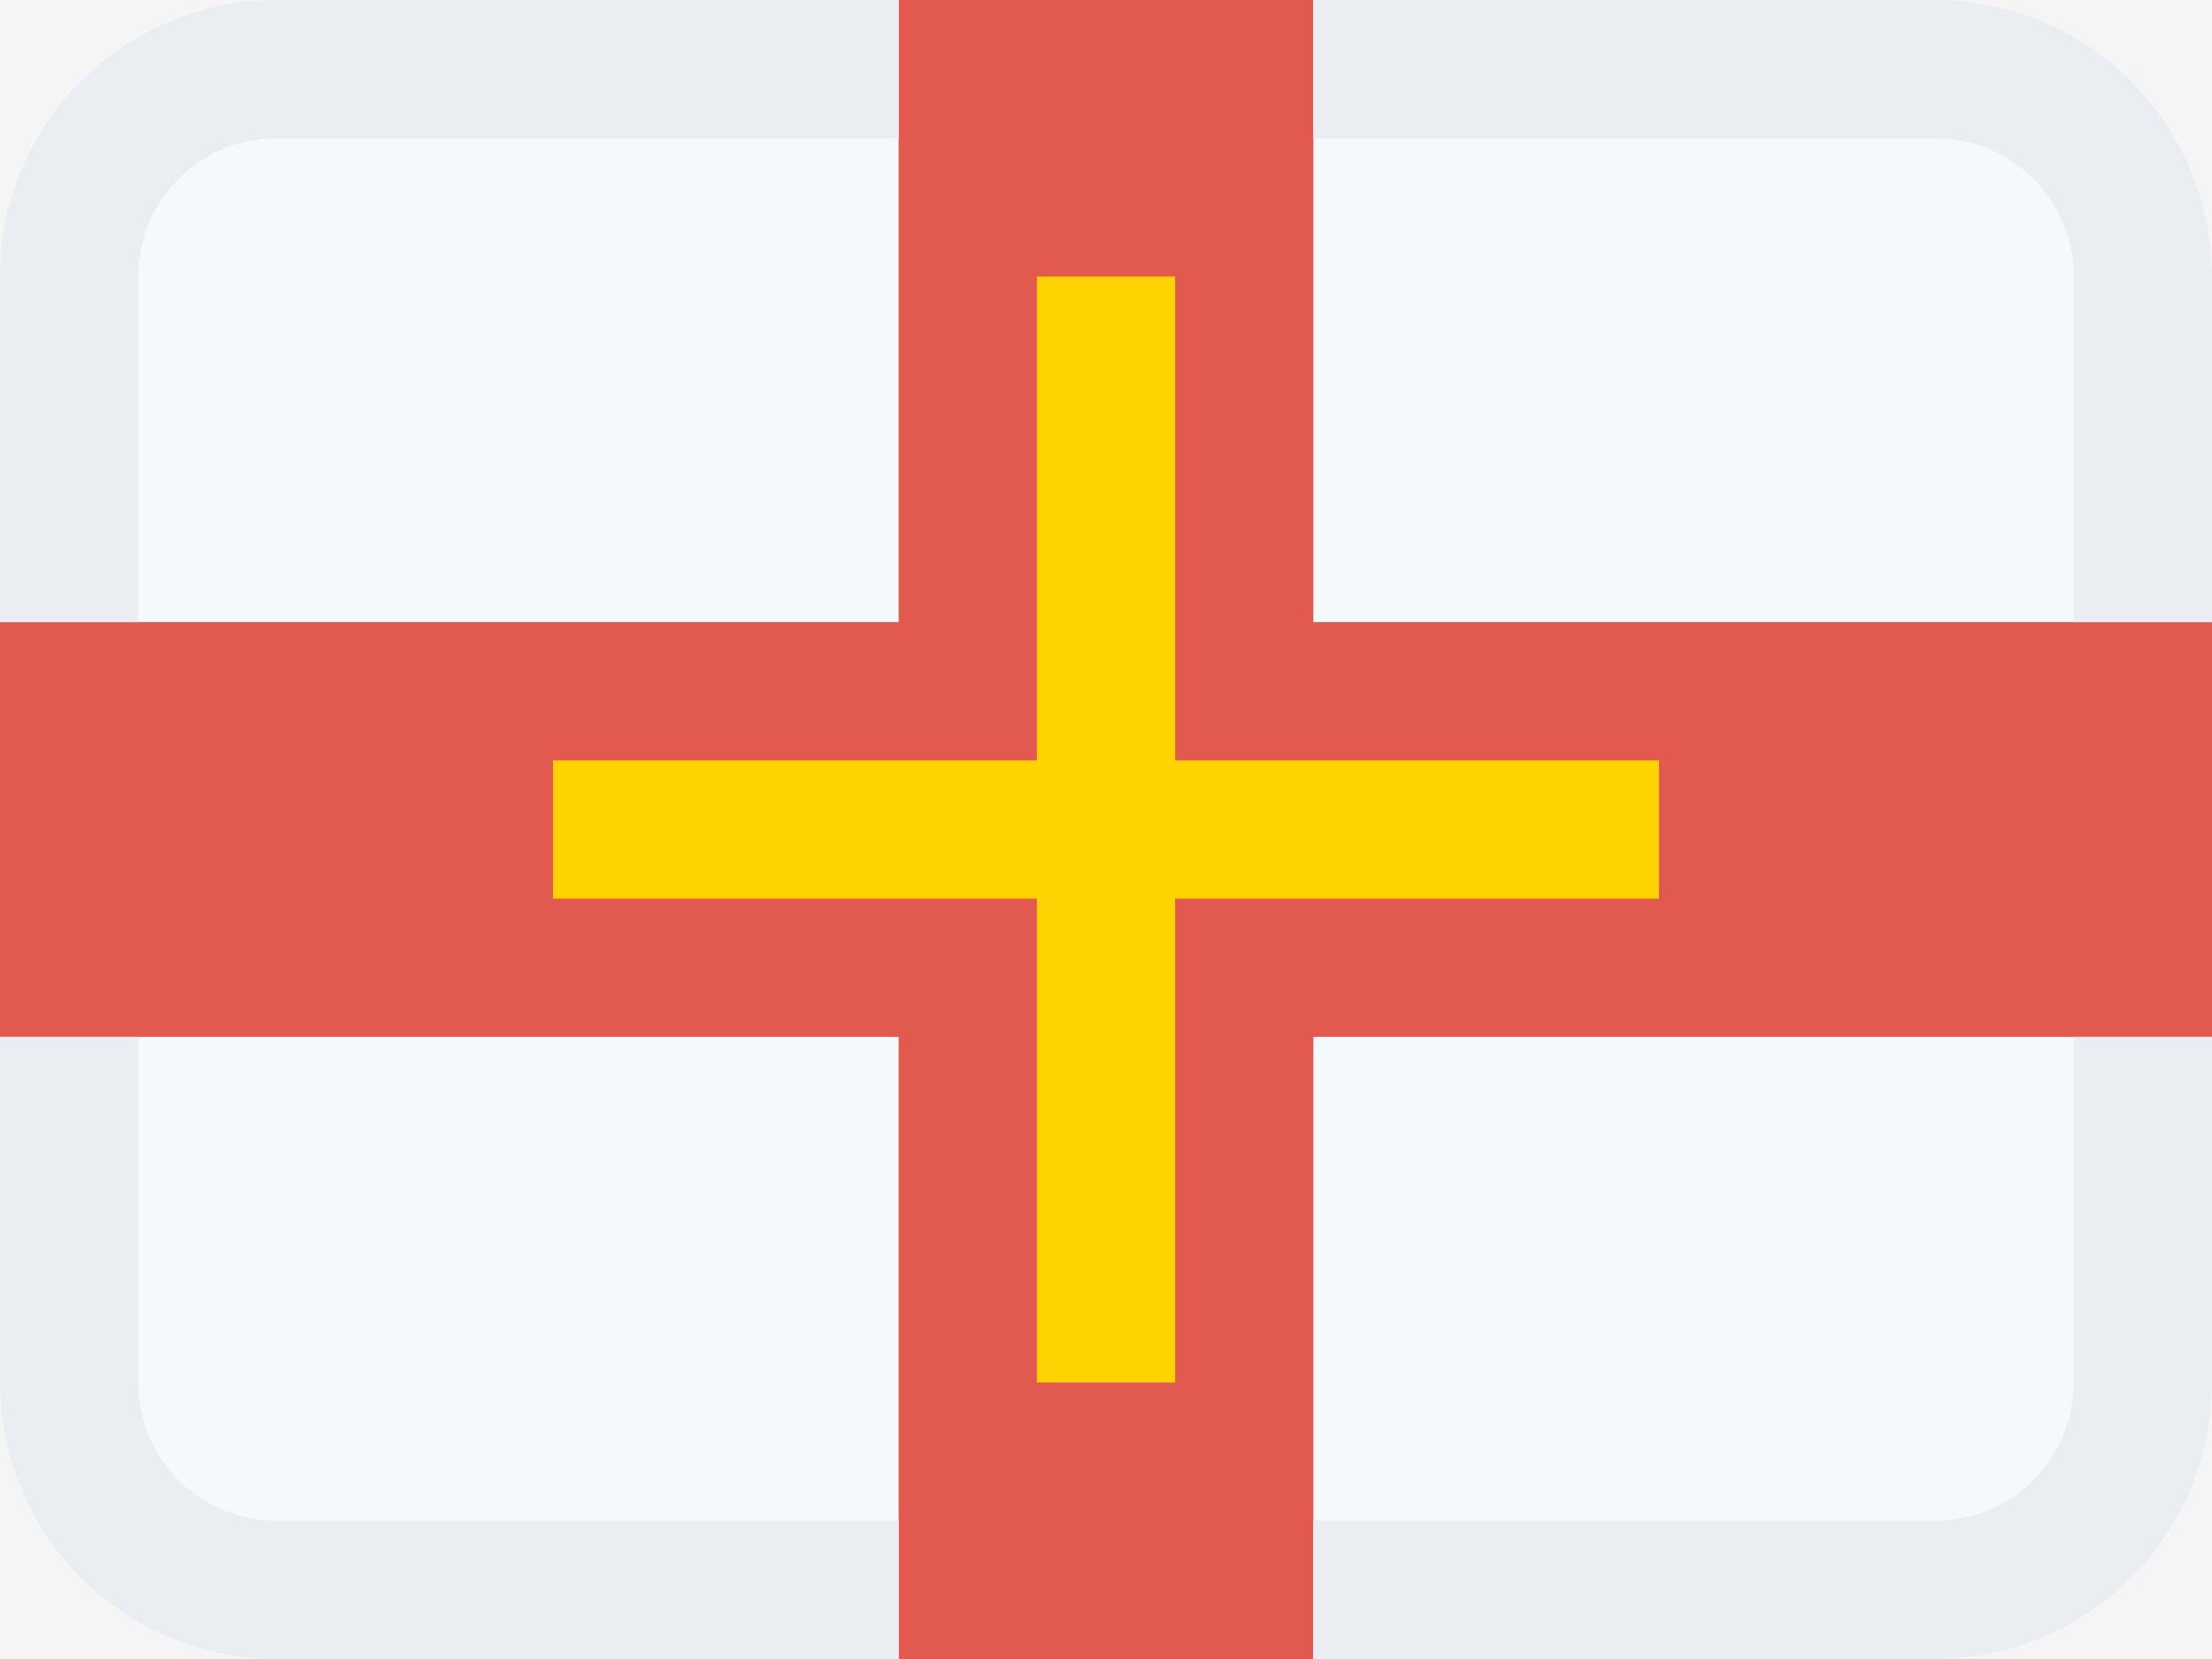 <svg width="16" height="12" viewBox="0 0 16 12" fill="none" xmlns="http://www.w3.org/2000/svg">
<rect width="16" height="12" fill="#F5F5F5"/>
<g clip-path="url(#clip0_0_1)">
<path d="M2 0H14C14.53 0 15.039 0.211 15.414 0.586C15.789 0.961 16 1.47 16 2V10C16 10.53 15.789 11.039 15.414 11.414C15.039 11.789 14.53 12 14 12H2C1.47 12 0.961 11.789 0.586 11.414C0.211 11.039 0 10.53 0 10V2C0 1.47 0.211 0.961 0.586 0.586C0.961 0.211 1.47 0 2 0Z" fill="#F6F9FC"/>
<path d="M0 4.5H6.5V0H9.5V4.5H16V7.5H9.5V12H6.5V7.5H0V4.5Z" fill="#E25950"/>
<path d="M4 5.5H7.5V2H8.5V5.5H12V6.5H8.5V10H7.5V6.5H4V5.5Z" fill="#FFD300"/>
<path d="M14 0C14.53 0 15.039 0.211 15.414 0.586C15.789 0.961 16 1.47 16 2V4.5H15V2C15 1.735 14.895 1.48 14.707 1.293C14.52 1.105 14.265 1 14 1H9.5V0H14ZM2 0C1.47 0 0.961 0.211 0.586 0.586C0.211 0.961 0 1.47 0 2L0 4.5H1V2C1 1.735 1.105 1.48 1.293 1.293C1.48 1.105 1.735 1 2 1H6.5V0H2ZM14 12C14.53 12 15.039 11.789 15.414 11.414C15.789 11.039 16 10.53 16 10V7.5H15V10C15 10.265 14.895 10.52 14.707 10.707C14.52 10.895 14.265 11 14 11H9.5V12H14ZM2 12C1.47 12 0.961 11.789 0.586 11.414C0.211 11.039 0 10.53 0 10V7.5H1V10C1 10.265 1.105 10.52 1.293 10.707C1.48 10.895 1.735 11 2 11H6.5V12H2Z" fill="#EAEEF3"/>
</g>
<defs>
<clipPath id="clip0_0_1">
<rect width="16" height="12" fill="white"/>
</clipPath>
</defs>
</svg>
